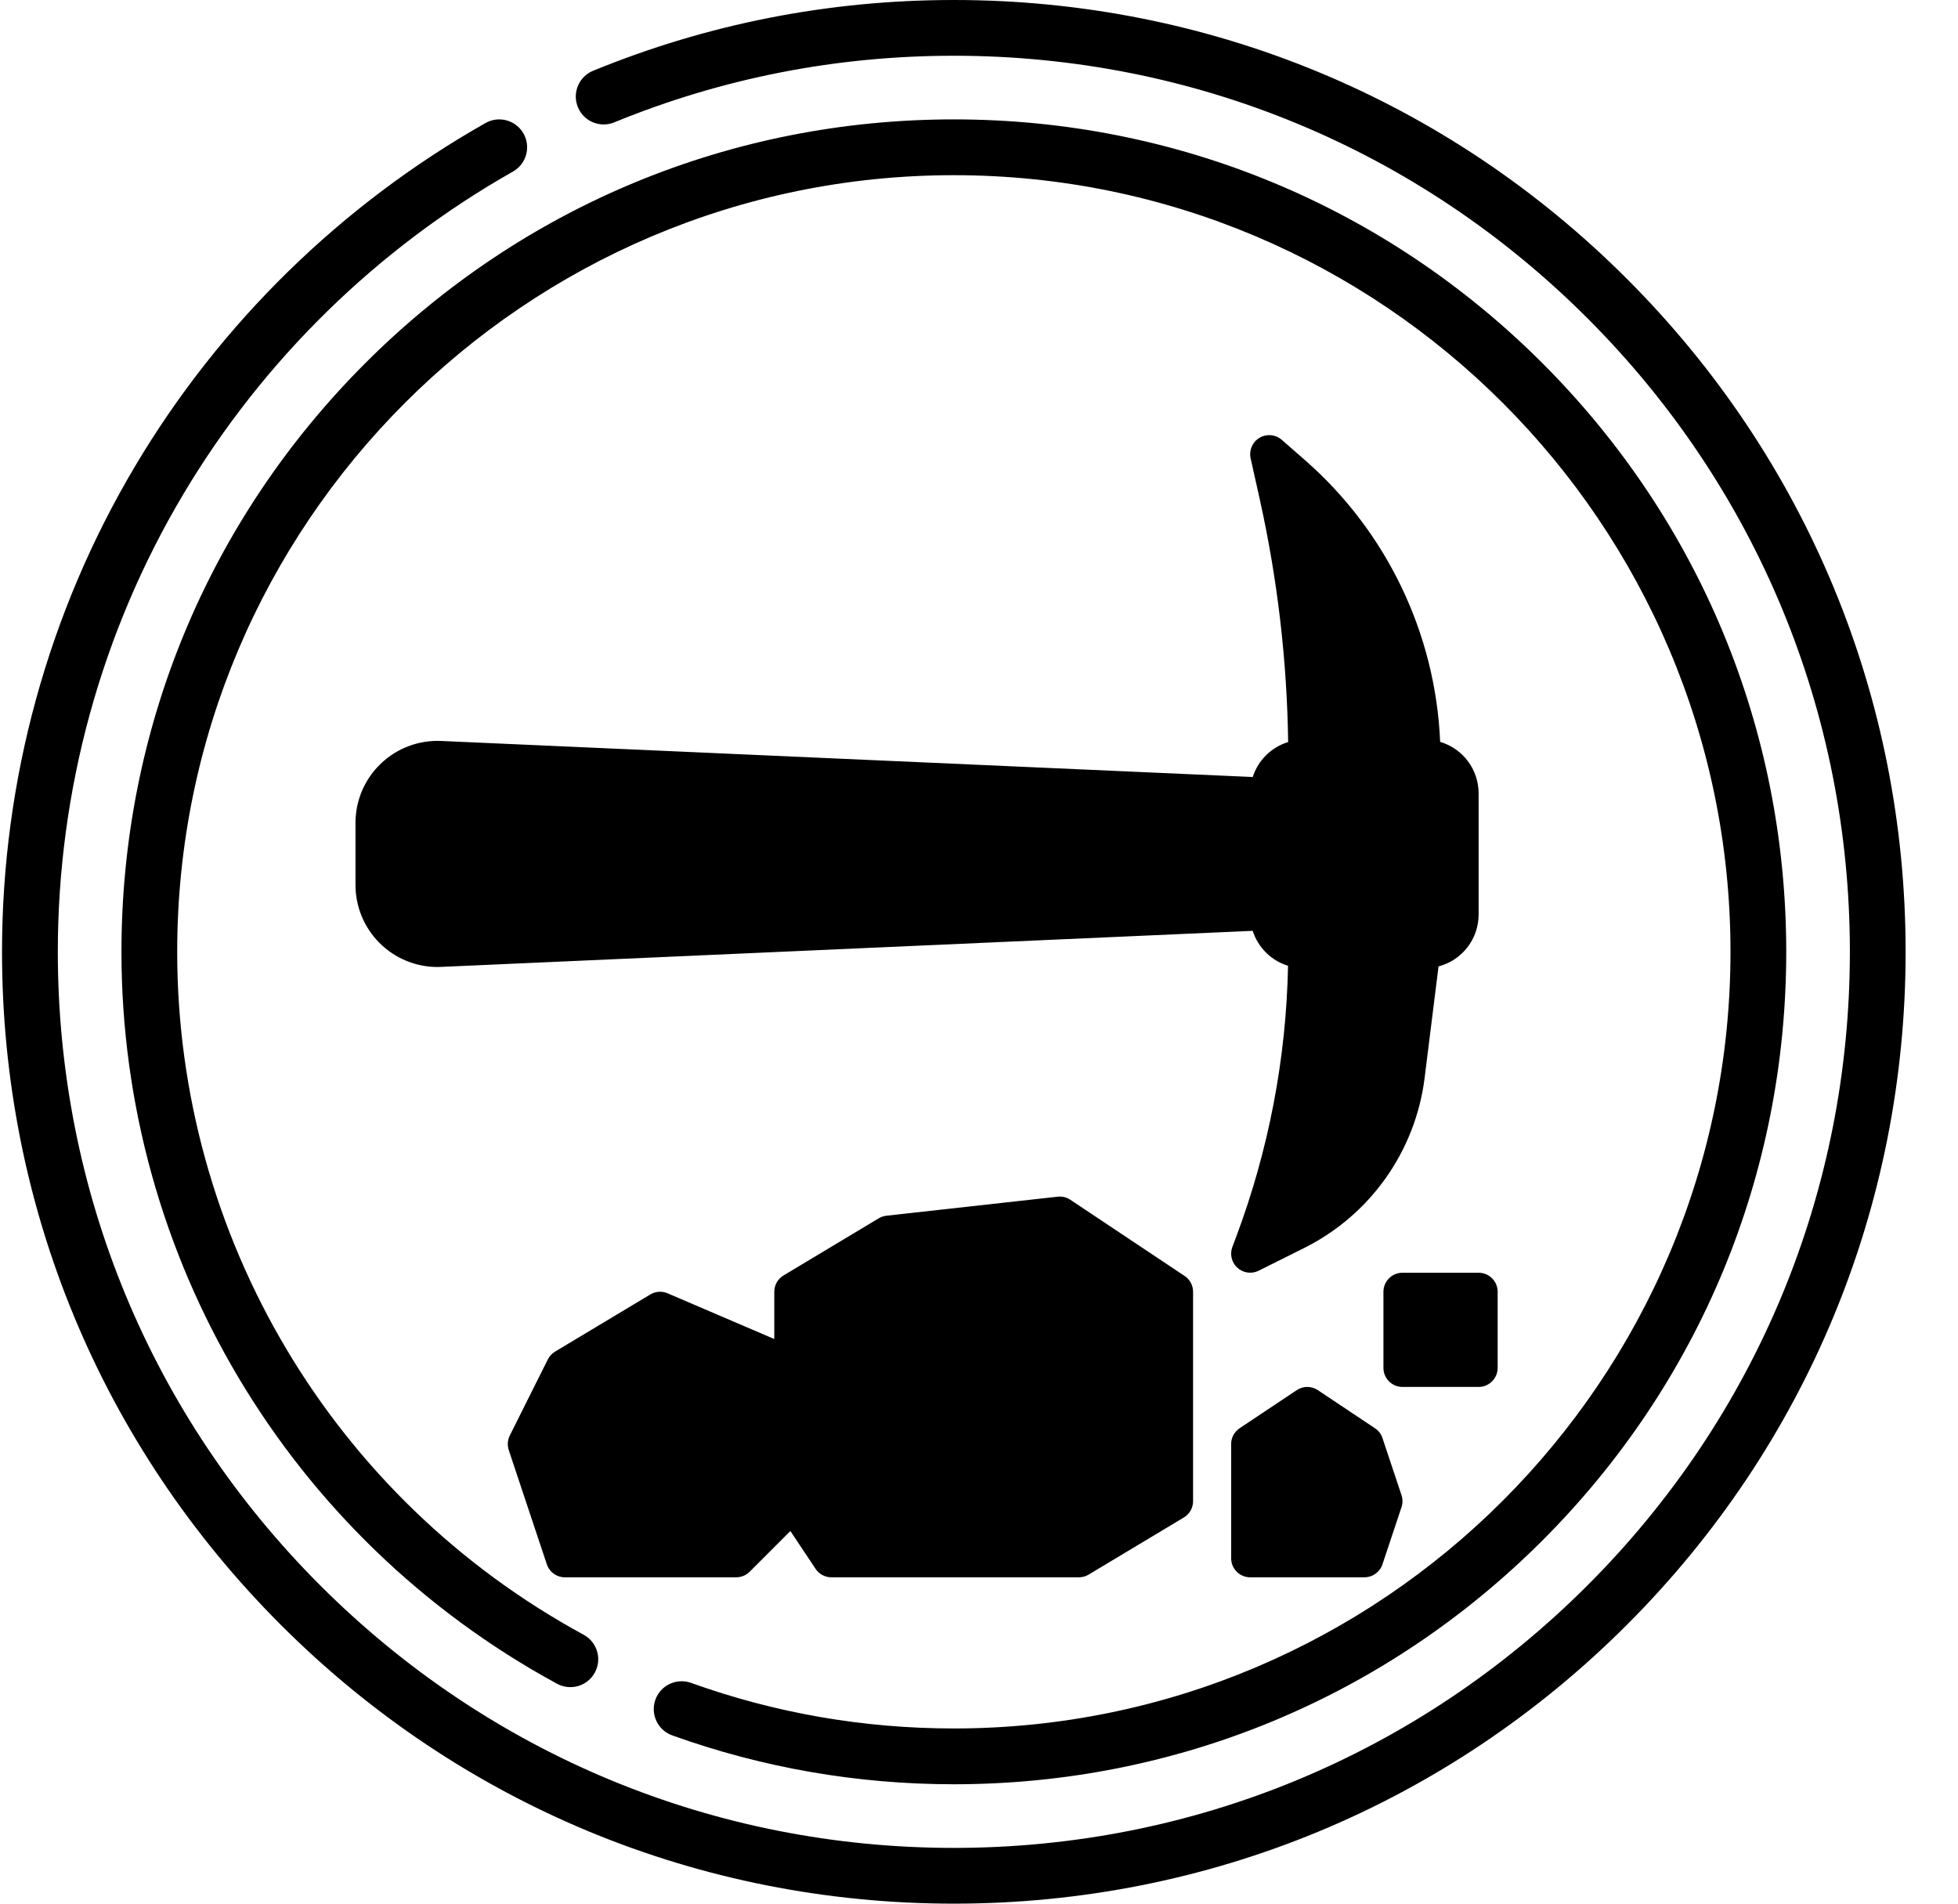 <svg viewBox="0 0 36 35" version="1.1" xmlns="http://www.w3.org/2000/svg" xmlns:xlink="http://www.w3.org/1999/xlink">
    <g id="Logos" stroke="none" stroke-width="1" fill="none" fill-rule="evenodd">
        <g id="Artboard" transform="translate(-521, -65)" fill="currentColor" fill-rule="nonzero">
            <path d="M538.537,65 C543.212,65 547.607,66.82 550.912,70.126 C554.217,73.431 556.037,77.826 556.037,82.5 C556.037,87.174 554.217,91.569 550.912,94.874 C547.607,98.18 543.212,100 538.537,100 C533.863,100 529.468,98.18 526.163,94.874 C522.858,91.569 521.037,87.174 521.037,82.5 C521.037,79.345 521.886,76.253 523.492,73.557 C525.051,70.939 527.276,68.762 529.927,67.262 C530.173,67.122 530.486,67.209 530.625,67.455 C530.765,67.702 530.678,68.014 530.432,68.154 C527.936,69.567 525.841,71.617 524.373,74.082 C522.862,76.619 522.063,79.53 522.063,82.5 C522.063,86.901 523.776,91.038 526.888,94.149 C530,97.261 534.137,98.975 538.537,98.975 C542.938,98.975 547.075,97.261 550.187,94.149 C553.298,91.038 555.012,86.901 555.012,82.5 C555.012,78.099 553.298,73.962 550.187,70.851 C547.075,67.739 542.938,66.025 538.537,66.025 C536.376,66.025 534.275,66.437 532.293,67.25 C532.031,67.357 531.732,67.232 531.625,66.97 C531.517,66.708 531.643,66.408 531.905,66.301 C534.011,65.438 536.242,65 538.537,65 Z M538.537,67.195 C542.625,67.195 546.469,68.787 549.36,71.678 C552.25,74.569 553.842,78.412 553.842,82.5 C553.842,86.588 552.25,90.431 549.36,93.322 C546.469,96.213 542.625,97.805 538.537,97.805 C536.76,97.805 535.018,97.502 533.359,96.906 C533.093,96.811 532.955,96.517 533.05,96.25 C533.146,95.984 533.44,95.846 533.706,95.941 C535.253,96.497 536.878,96.779 538.537,96.779 C546.411,96.779 552.817,90.374 552.817,82.5 C552.817,74.626 546.411,68.221 538.537,68.221 C530.664,68.221 524.258,74.626 524.258,82.5 C524.258,87.741 527.122,92.552 531.731,95.056 C531.98,95.191 532.072,95.502 531.937,95.751 C531.802,96 531.491,96.092 531.242,95.957 C526.302,93.273 523.233,88.117 523.233,82.5 C523.233,78.412 524.825,74.569 527.715,71.678 C530.606,68.787 534.449,67.195 538.537,67.195 Z M545.23,90.559 L546.28,91.259 C546.345,91.302 546.394,91.366 546.418,91.439 L546.768,92.489 C546.792,92.561 546.792,92.639 546.768,92.711 L546.418,93.761 C546.371,93.904 546.237,94 546.086,94 L543.986,94 C543.793,94 543.636,93.843 543.636,93.65 L543.636,91.55 C543.636,91.433 543.695,91.324 543.792,91.259 L544.842,90.559 C544.96,90.48 545.113,90.48 545.23,90.559 Z M540.68,87.059 L542.78,88.459 C542.878,88.524 542.936,88.633 542.936,88.75 L542.936,92.6 C542.936,92.723 542.872,92.837 542.766,92.9 L541.016,93.95 C540.962,93.983 540.9,94 540.836,94 L536.286,94 C536.169,94 536.06,93.942 535.995,93.844 L535.532,93.149 L534.784,93.897 C534.718,93.963 534.629,94 534.536,94 L531.386,94 C531.235,94 531.102,93.904 531.054,93.761 L530.354,91.661 C530.325,91.573 530.332,91.476 530.373,91.393 L531.073,89.993 C531.103,89.934 531.149,89.884 531.206,89.85 L532.956,88.8 C533.052,88.742 533.171,88.734 533.274,88.778 L535.236,89.619 L535.236,88.75 C535.236,88.627 535.301,88.513 535.406,88.45 L537.156,87.4 C537.199,87.374 537.247,87.358 537.297,87.352 L540.447,87.002 C540.529,86.993 540.612,87.013 540.68,87.059 Z M548.186,88.4 C548.379,88.4 548.536,88.557 548.536,88.75 L548.536,90.15 C548.536,90.343 548.379,90.5 548.186,90.5 L546.786,90.5 C546.593,90.5 546.436,90.343 546.436,90.15 L546.436,88.75 C546.436,88.557 546.593,88.4 546.786,88.4 L548.186,88.4 Z M544.567,73.087 L544.996,73.462 C546.497,74.776 547.394,76.647 547.479,78.64 C547.898,78.764 548.185,79.148 548.186,79.585 L548.186,81.815 C548.186,82.263 547.883,82.655 547.449,82.768 L547.193,84.82 C547.024,86.165 546.195,87.337 544.983,87.943 L544.142,88.363 C544.014,88.427 543.859,88.406 543.752,88.31 C543.645,88.214 543.608,88.062 543.658,87.927 L543.725,87.749 C544.325,86.151 544.649,84.463 544.682,82.757 C544.374,82.662 544.131,82.422 544.032,82.114 L529.111,82.777 C529.089,82.778 529.067,82.779 529.045,82.779 C528.645,82.779 528.261,82.62 527.978,82.337 C527.695,82.054 527.536,81.67 527.536,81.27 L527.536,80.13 C527.536,79.718 527.704,79.324 528.002,79.04 C528.299,78.755 528.7,78.605 529.111,78.623 L544.033,79.286 C544.131,78.978 544.375,78.738 544.684,78.643 C544.663,77.143 544.488,75.649 544.163,74.184 L543.994,73.426 C543.962,73.278 544.027,73.126 544.158,73.049 C544.288,72.972 544.453,72.987 544.567,73.087 Z" id="Combined-Shape"></path>
        </g>
    </g>
</svg>